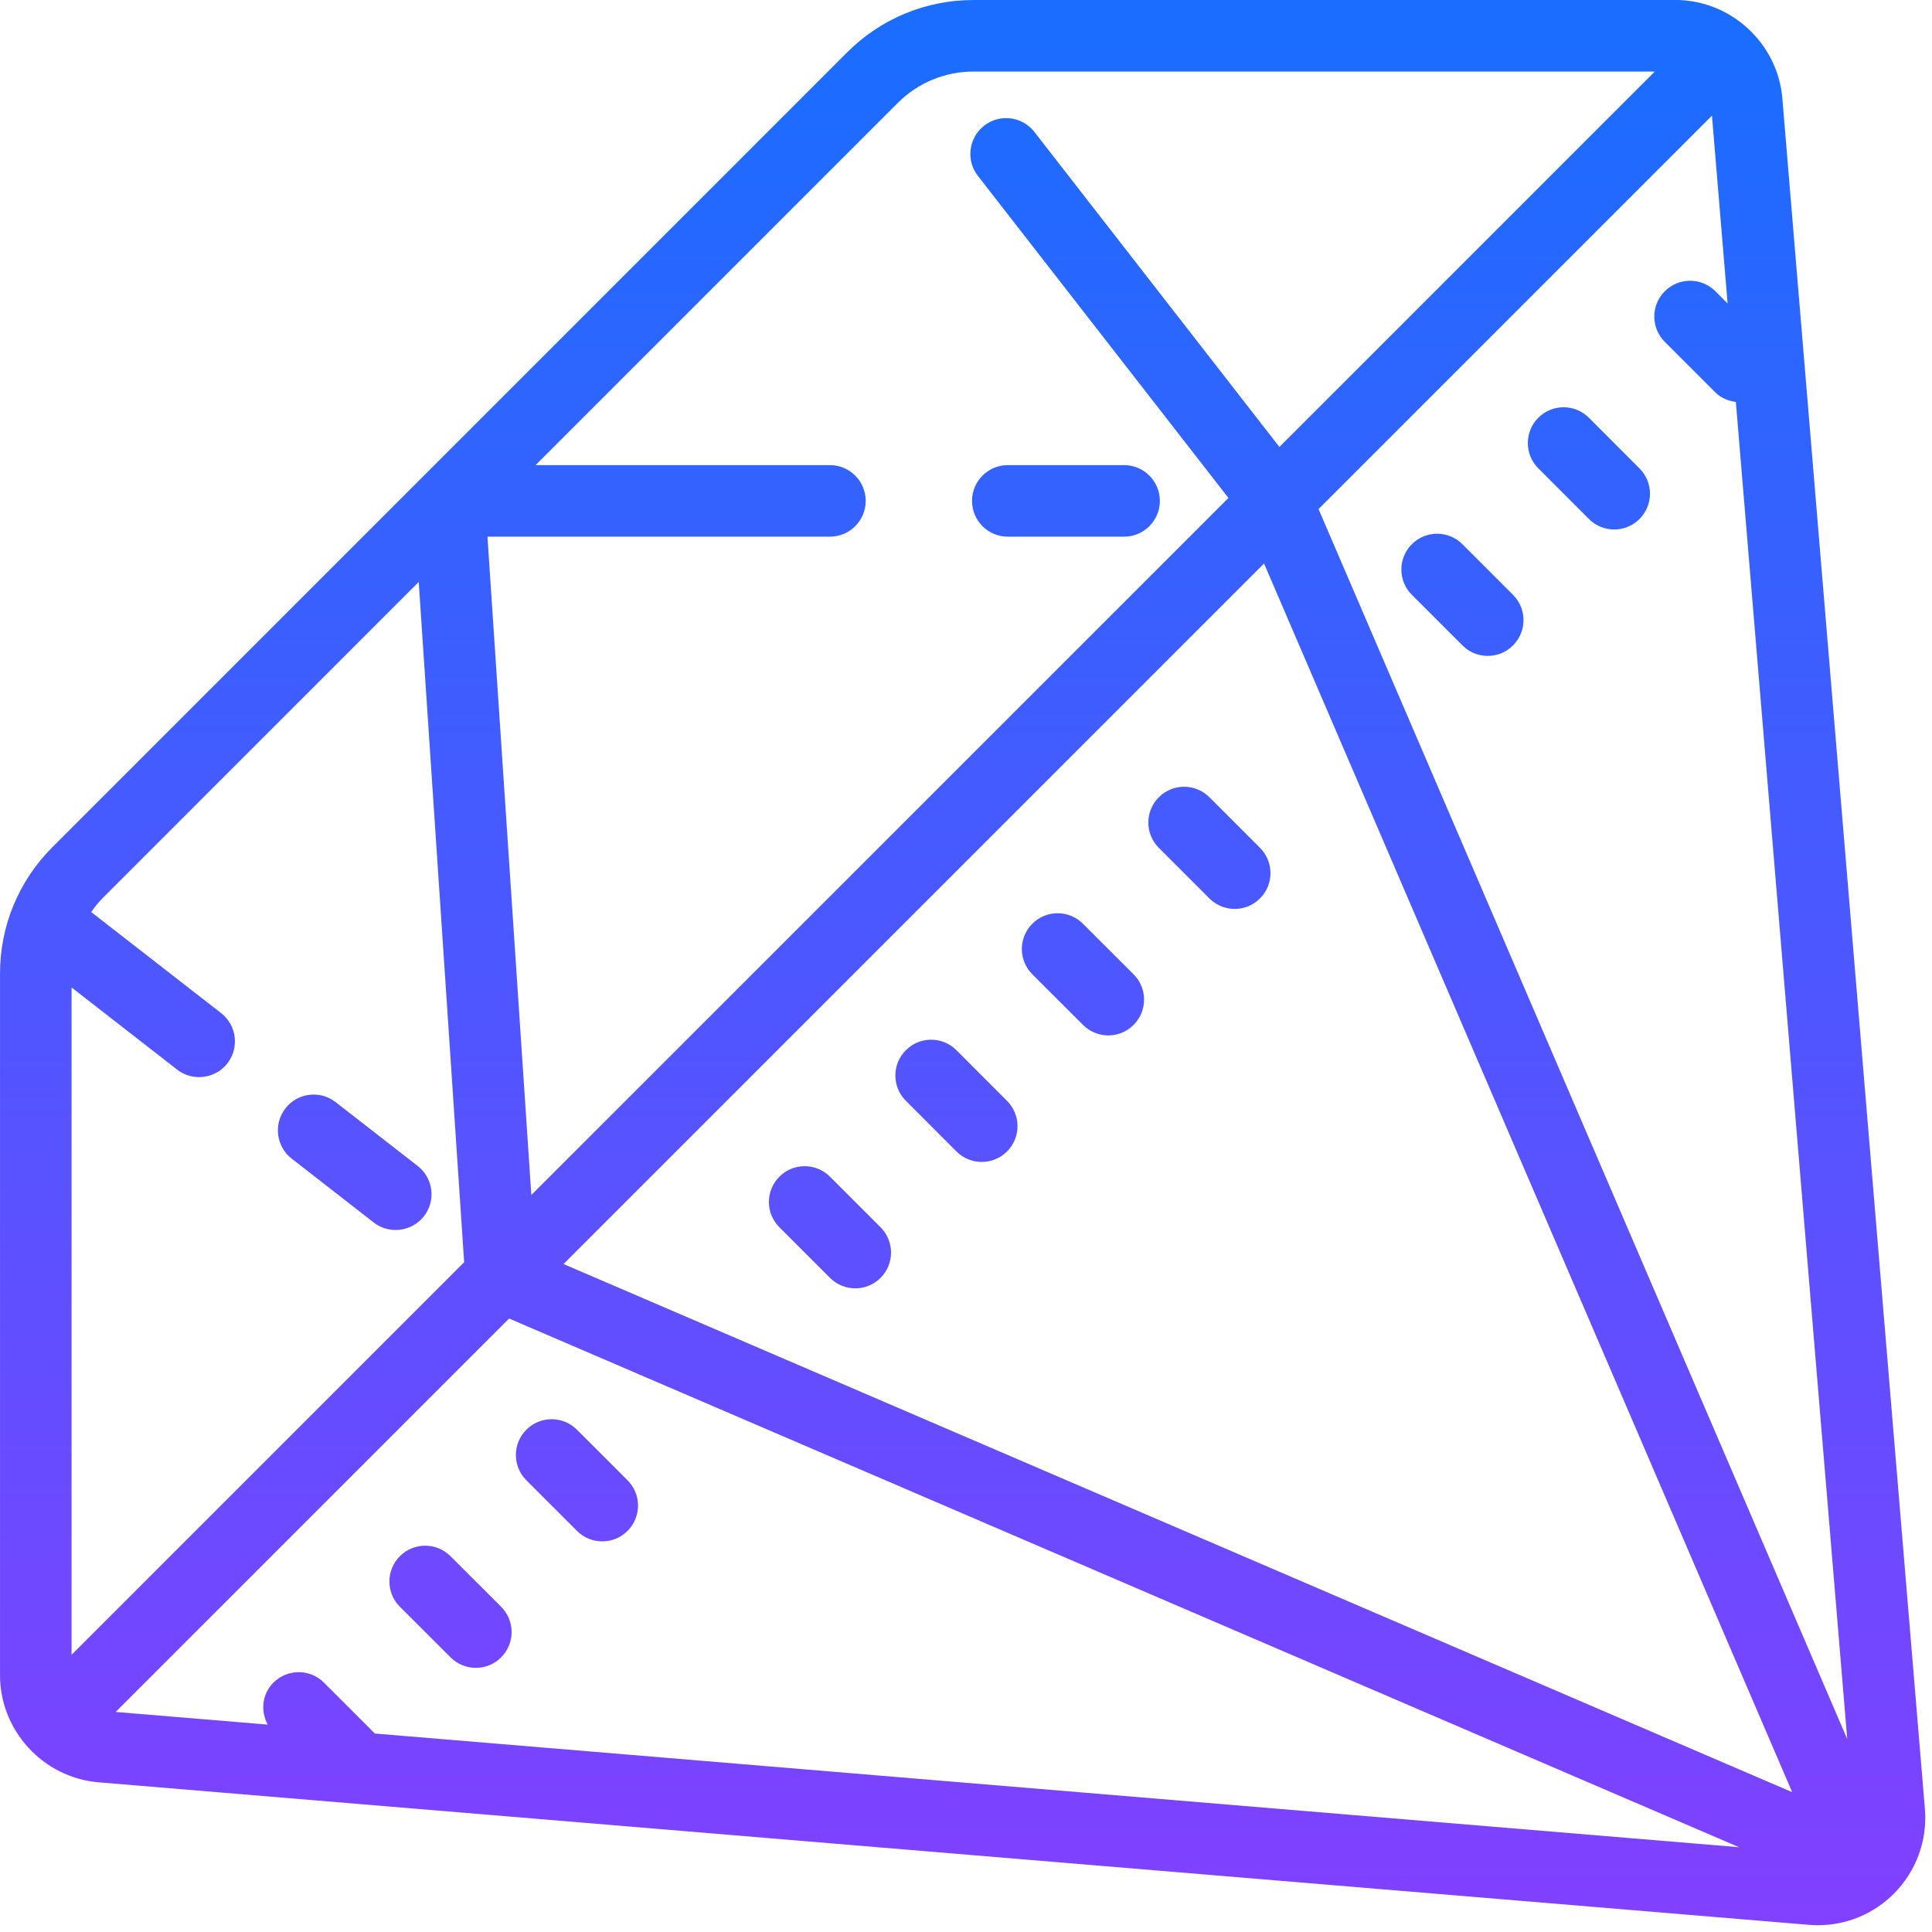 <svg height="112" viewBox="0 0 112 112" width="112" xmlns="http://www.w3.org/2000/svg" xmlns:xlink="http://www.w3.org/1999/xlink"><linearGradient id="a" x1="50%" x2="50%" y1="94.445%" y2="0%"><stop offset="0" stop-color="#c822ff"/><stop offset="1" stop-color="#1a6dff"/></linearGradient><path d="m56.442 0c-2.769 0-5.376 1.08-7.336 3.038l-46.067 46.071c-1.958 1.96-3.038 4.563-3.038 7.332v40.679c0 3.211 2.507 5.934 5.708 6.202l99.163 8.264c.174.015.346.02.519.02 1.643 0 3.221-.649 4.395-1.823 1.296-1.296 1.954-3.091 1.803-4.918l-8.264-99.159c-.265-3.2-2.993-5.708-6.202-5.708zm0 4.148h39.488l-21.762 21.762-14.203-18.262c-.705-.906-2.008-1.066-2.909-.365-.904.703-1.072 2.004-.369 2.909l14.527 18.675-40.412 40.408-2.544-38.164h19.854c1.145 0 2.074-.929 2.074-2.074s-.929-2.074-2.074-2.074h-17.063l20.992-20.992c1.176-1.176 2.738-1.823 4.399-1.823zm42.802 2.556.907 10.889-.709-.709c-.811-.811-2.122-.811-2.933 0-.811.811-.811 2.122 0 2.933l2.933 2.933c.332.332.756.491 1.187.551l6.457 77.514-30.649-71.304zm-8.6 16.905c-.53 0-1.061.202-1.466.608-.811.811-.811 2.122 0 2.933l2.933 2.937c.404.404.935.608 1.466.608.531 0 1.062-.203 1.466-.608.811-.811.811-2.122 0-2.933l-2.933-2.937c-.405-.405-.936-.608-1.466-.608zm-32.221 3.354c-1.145 0-2.074.929-2.074 2.074s.927 2.074 2.074 2.074h6.741c1.145 0 2.074-.929 2.074-2.074s-.929-2.074-2.074-2.074zm24.889 3.978c-.53 0-1.061.202-1.466.608-.811.811-.811 2.122 0 2.933l2.933 2.933c.404.404.935.608 1.466.608.531 0 1.062-.203 1.466-.608.811-.811.811-2.122 0-2.933l-2.933-2.933c-.405-.405-.936-.608-1.466-.608zm-10.034 1.726 30.617 71.227-71.227-30.617zm-49.004 1.069 2.633 39.436-22.758 22.758v-38.686l6.121 4.764c.377.295.826.433 1.272.433.618 0 1.232-.273 1.641-.798.703-.904.54-2.21-.365-2.913l-7.531-5.858c.205-.292.427-.571.685-.83zm44.37 11.873c-.53 0-1.061.202-1.466.608-.811.811-.811 2.122 0 2.933l2.933 2.933c.404.404.935.608 1.466.608.531 0 1.062-.203 1.466-.608.811-.811.811-2.122 0-2.933l-2.933-2.933c-.405-.405-.936-.608-1.466-.608zm-7.332 7.332c-.53 0-1.061.202-1.466.608-.811.811-.811 2.122 0 2.933l2.937 2.933c.404.404.935.608 1.466.608.531 0 1.062-.203 1.466-.608.811-.811.811-2.122 0-2.933l-2.937-2.933c-.405-.405-.936-.608-1.466-.608zm-7.332 7.332c-.53 0-1.061.202-1.466.608-.811.811-.811 2.122 0 2.933l2.933 2.937c.404.404.935.608 1.466.608.531 0 1.062-.203 1.466-.608.811-.811.811-2.122 0-2.933l-2.933-2.937c-.405-.405-.936-.608-1.466-.608zm-36.057 3.196c-.527.066-1.026.333-1.377.786-.703.904-.54 2.21.365 2.913l4.756 3.703c.377.295.826.433 1.272.433.618 0 1.232-.277 1.641-.802.703-.902.54-2.205-.365-2.909l-4.76-3.703c-.452-.352-1.005-.487-1.531-.421zm28.725 4.136c-.53 0-1.061.202-1.466.608-.811.811-.811 2.122 0 2.933l2.933 2.933c.404.404.935.608 1.466.608.531 0 1.062-.203 1.466-.608.811-.811.811-2.122 0-2.933l-2.933-2.933c-.405-.405-.936-.608-1.466-.608zm-17.135 8.831 71.304 30.649-79.09-6.591c-.004-.004-.008-.012-.012-.016l-2.933-2.933c-.811-.811-2.122-.811-2.933 0-.662.662-.751 1.644-.332 2.431l-8.811-.733zm2.467 5.837c-.53 0-1.061.202-1.466.608-.811.811-.811 2.122 0 2.933l2.933 2.933c.404.404.935.608 1.466.608s1.062-.203 1.466-.608c.811-.811.811-2.122 0-2.933l-2.933-2.933c-.405-.405-.936-.608-1.466-.608zm-7.332 7.332c-.53 0-1.061.202-1.466.608-.811.811-.811 2.122 0 2.933l2.937 2.933c.404.404.935.608 1.466.608.531 0 1.062-.203 1.466-.608.811-.811.811-2.122 0-2.933l-2.937-2.933c-.405-.405-.936-.608-1.466-.608z" fill="url(#a)"/></svg>